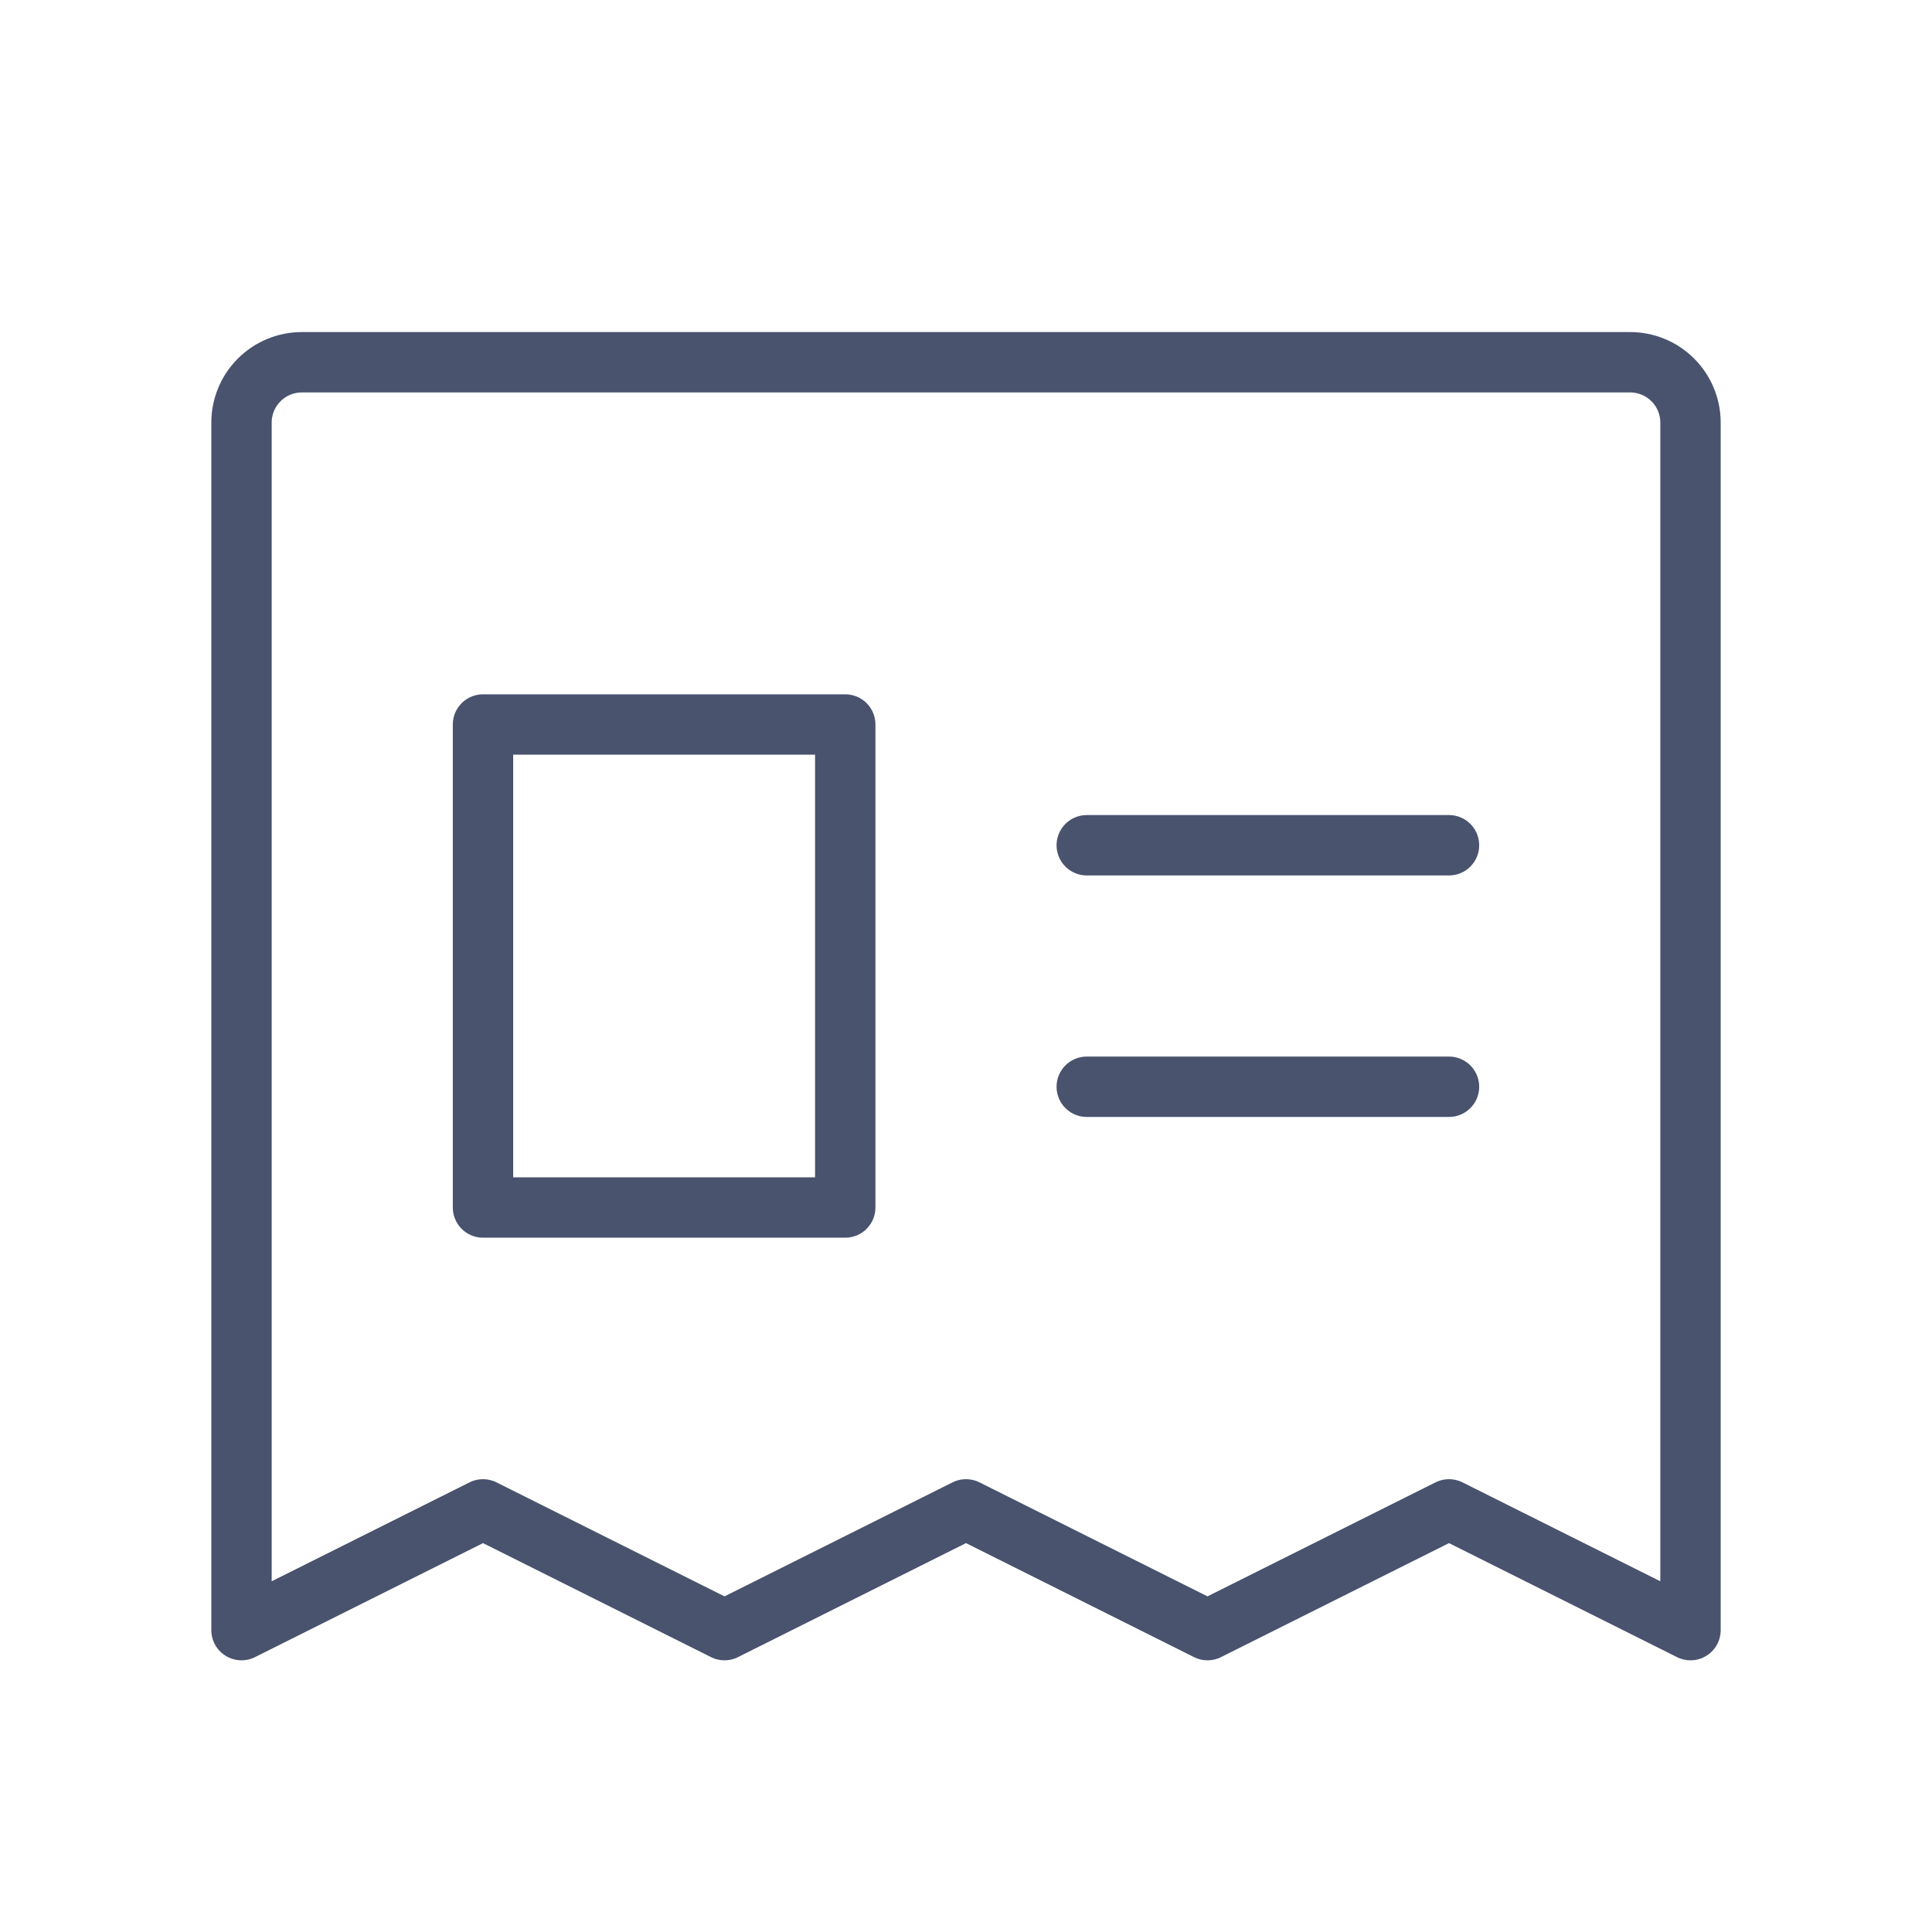 <svg width="32" height="32" viewBox="0 0 32 32" fill="none" xmlns="http://www.w3.org/2000/svg">
<path d="M4 27V7C4 6.735 4.105 6.48 4.293 6.293C4.48 6.105 4.735 6 5 6H27C27.265 6 27.52 6.105 27.707 6.293C27.895 6.48 28 6.735 28 7V27L24 25L20 27L16 25L12 27L8 25L4 27Z" stroke="#49536E" stroke-linecap="round" stroke-linejoin="round"/>
<path d="M18 14H24" stroke="#49536E" stroke-linecap="round" stroke-linejoin="round"/>
<path d="M18 18H24" stroke="#49536E" stroke-linecap="round" stroke-linejoin="round"/>
<path d="M14 12H8V20H14V12Z" stroke="#49536E" stroke-linecap="round" stroke-linejoin="round"/>
</svg>
